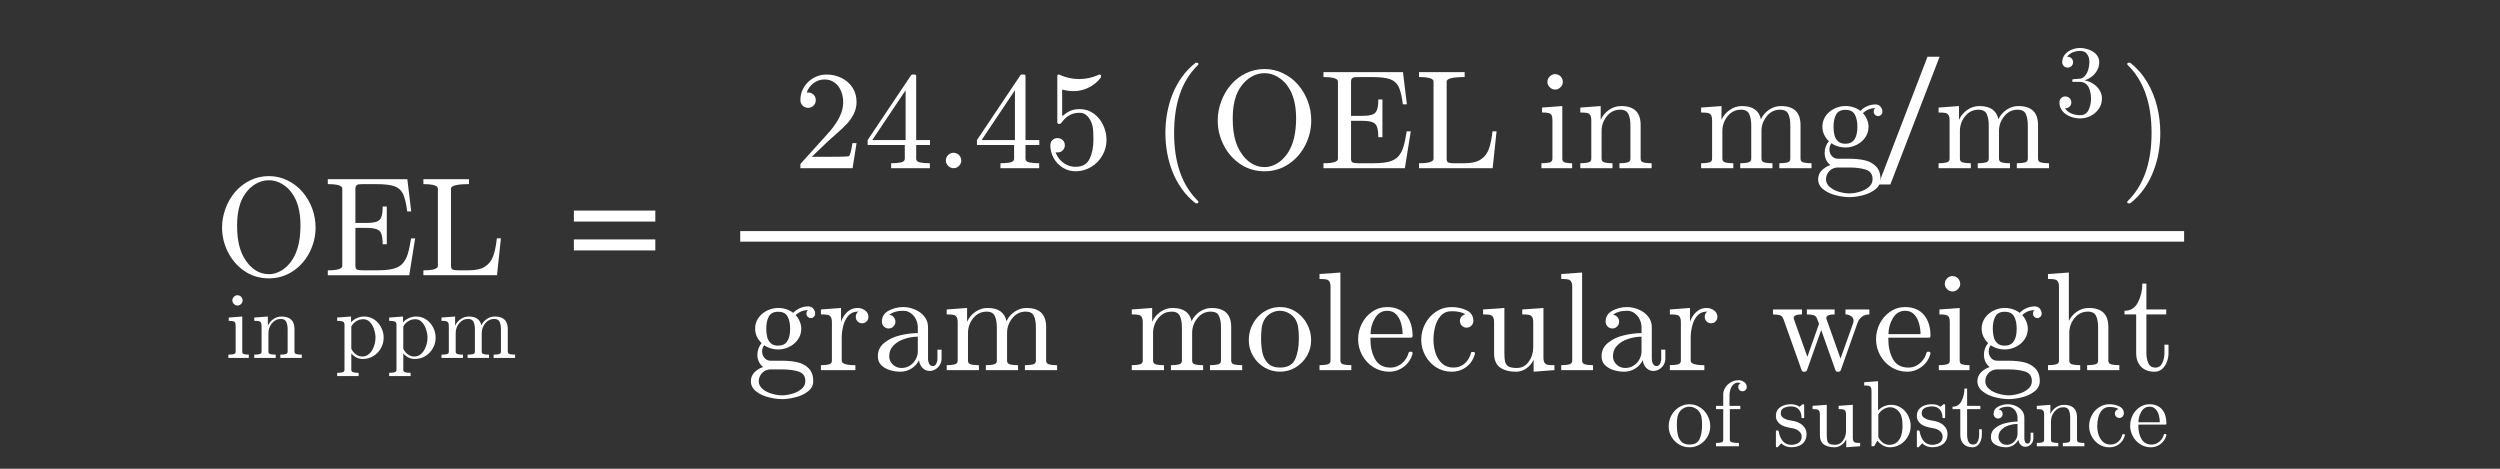 <?xml version="1.0" encoding="utf-8"?>
<!-- Generator: Adobe Illustrator 16.0.0, SVG Export Plug-In . SVG Version: 6.00 Build 0)  -->
<!DOCTYPE svg PUBLIC "-//W3C//DTD SVG 1.1//EN" "http://www.w3.org/Graphics/SVG/1.1/DTD/svg11.dtd">
<svg version="1.1"
	 id="svg3020" xmlns:dc="http://purl.org/dc/elements/1.1/" xmlns:cc="http://creativecommons.org/ns#" xmlns:rdf="http://www.w3.org/1999/02/22-rdf-syntax-ns#" xmlns:svg="http://www.w3.org/2000/svg" xmlns:inkscape="http://www.inkscape.org/namespaces/inkscape"
	 xmlns="http://www.w3.org/2000/svg" xmlns:xlink="http://www.w3.org/1999/xlink" x="0px" y="0px" width="320px" height="60px"
	 viewBox="0 0 320 60" enable-background="new 0 0 320 60" xml:space="preserve">
<rect x="0" y="0" width="320" height="60" fill="#333333" stroke="none"/>
<g id="text3030" transform="scale(0.958,1.044)">
</g>
<g id="g3009" transform="matrix(1.469,0,0,1.469,-277.705,-0.752)">
	<g id="flowRoot3055" transform="matrix(0.681,0,0,0.681,189.066,0.512)">
	</g>
	<g id="flowRoot3063" transform="matrix(0.681,0,0,0.681,189.066,0.512)">
	</g>
	<path id="path3142-1" inkscape:connector-curvature="0" fill="#FFFFFF" stroke="#FFFFFF" stroke-width="0.921" d="M253.542,21.108
		h125.813"/>
	<g id="g3569" transform="matrix(0.681,0,0,0.681,66.231,78.16)">
	</g>
	<g id="g3981" transform="matrix(0.888,0,0,0.888,37.516,4.684)">
		<g id="text3983">
			<path id="path67" inkscape:connector-curvature="0" fill="#FFFFFF" d="M197.023,22.615c-0.876,0-1.664-0.231-2.365-0.694
				c-0.696-0.467-1.242-1.085-1.637-1.853c-0.395-0.772-0.593-1.584-0.593-2.433c0-0.629,0.112-1.251,0.337-1.866
				c0.229-0.616,0.546-1.161,0.95-1.637c0.409-0.476,0.898-0.854,1.469-1.132c0.57-0.278,1.184-0.418,1.84-0.418
				c0.651,0,1.262,0.142,1.833,0.425c0.575,0.278,1.067,0.658,1.475,1.139c0.409,0.481,0.723,1.02,0.943,1.617
				c0.22,0.598,0.33,1.222,0.33,1.873c0,0.849-0.198,1.66-0.593,2.433c-0.395,0.768-0.943,1.386-1.644,1.853
				C198.667,22.384,197.886,22.615,197.023,22.615z M194.732,20.823c0.269,0.422,0.602,0.76,0.997,1.012
				c0.396,0.247,0.827,0.37,1.294,0.37c0.301,0,0.595-0.061,0.883-0.183c0.292-0.12,0.555-0.287,0.788-0.498
				c0.238-0.211,0.44-0.445,0.607-0.701c0.548-0.825,0.822-1.963,0.822-3.409c0-1.325-0.274-2.374-0.822-3.147
				c-0.269-0.386-0.606-0.696-1.011-0.93c-0.4-0.233-0.822-0.35-1.267-0.35c-0.449,0-0.876,0.117-1.28,0.35
				c-0.404,0.233-0.741,0.544-1.011,0.93c-0.216,0.301-0.384,0.622-0.505,0.964c-0.117,0.337-0.2,0.687-0.25,1.051
				c-0.049,0.364-0.074,0.741-0.074,1.132c0,0.418,0.022,0.827,0.067,1.226c0.049,0.395,0.137,0.784,0.263,1.165
				C194.364,20.187,194.53,20.526,194.732,20.823z"/>
			<path id="path69" inkscape:connector-curvature="0" fill="#FFFFFF" d="M202.804,22.312v-0.485c0.948,0,1.422-0.147,1.422-0.439
				v-7.58c0-0.292-0.474-0.438-1.422-0.438v-0.485h7.803l0.384,3.16h-0.397c-0.099-0.795-0.238-1.372-0.418-1.732
				c-0.175-0.359-0.458-0.606-0.849-0.741c-0.391-0.135-0.977-0.202-1.759-0.202h-1.354c-0.166,0-0.296,0.007-0.391,0.02
				c-0.09,0.013-0.164,0.054-0.222,0.121c-0.058,0.063-0.088,0.162-0.088,0.297v3.369h1.017c0.467,0,0.815-0.038,1.044-0.115
				c0.234-0.081,0.393-0.231,0.479-0.451c0.09-0.225,0.135-0.573,0.135-1.044h0.405v3.706h-0.405c0-0.468-0.045-0.813-0.135-1.038
				c-0.085-0.225-0.245-0.375-0.479-0.452c-0.229-0.081-0.577-0.121-1.044-0.121h-1.017v3.726c0,0.198,0.056,0.322,0.168,0.37
				c0.112,0.046,0.29,0.067,0.532,0.067h1.462c0.638,0,1.153-0.049,1.543-0.148c0.396-0.103,0.701-0.272,0.916-0.506
				c0.22-0.238,0.389-0.543,0.506-0.916c0.121-0.377,0.234-0.898,0.337-1.563h0.398l-0.58,3.618L202.804,22.312L202.804,22.312z"/>
			<path id="path71" inkscape:connector-curvature="0" fill="#FFFFFF" d="M212.184,22.312v-0.485c0.948,0,1.422-0.147,1.422-0.439
				v-7.58c0-0.292-0.474-0.438-1.422-0.438v-0.485h4.474v0.485c-1.177,0-1.765,0.146-1.765,0.438v7.58
				c0,0.198,0.056,0.322,0.169,0.37c0.112,0.046,0.29,0.067,0.532,0.067h1.065c0.687,0,1.218-0.126,1.59-0.377
				c0.373-0.251,0.636-0.593,0.788-1.025c0.157-0.436,0.276-1.013,0.357-1.733h0.398l-0.384,3.618h-7.224V22.312z"/>
		</g>
		<g id="text3985">
			<path id="path74" inkscape:connector-curvature="0" fill="#FFFFFF" d="M234.942,17.043h-7.992v-1.078h7.992V17.043z
				 M234.942,19.873h-7.992v-1.078h7.992V19.873z"/>
		</g>
		<g id="text3987">
		</g>
		<g id="text3989">
		</g>
		<g id="text3991">
		</g>
		<g id="text3993">
			<path id="path80" inkscape:connector-curvature="0" fill="#FFFFFF" d="M249.177,11.805v-0.37c0-0.022,0.009-0.047,0.027-0.074
				l2.143-2.372c0.323-0.35,0.586-0.645,0.788-0.883c0.202-0.238,0.402-0.512,0.6-0.822c0.198-0.31,0.352-0.625,0.465-0.943
				c0.117-0.323,0.175-0.665,0.175-1.024c0-0.377-0.07-0.737-0.209-1.078c-0.14-0.346-0.348-0.622-0.627-0.829
				c-0.274-0.207-0.607-0.31-0.997-0.31c-0.4,0-0.759,0.121-1.078,0.364c-0.319,0.238-0.544,0.548-0.674,0.93
				c0.036-0.009,0.085-0.013,0.148-0.013c0.207,0,0.382,0.07,0.526,0.209c0.148,0.139,0.222,0.319,0.222,0.539
				c0,0.211-0.074,0.391-0.222,0.539c-0.144,0.144-0.319,0.216-0.526,0.216c-0.216,0-0.397-0.074-0.546-0.222
				c-0.144-0.153-0.216-0.33-0.216-0.532c0-0.346,0.065-0.669,0.195-0.97c0.13-0.305,0.317-0.575,0.559-0.809
				c0.247-0.238,0.523-0.42,0.829-0.546c0.31-0.126,0.638-0.189,0.984-0.189c0.526,0,1.015,0.112,1.469,0.337
				c0.454,0.22,0.813,0.535,1.078,0.944c0.265,0.404,0.397,0.878,0.397,1.422c0,0.4-0.088,0.779-0.263,1.139
				c-0.175,0.36-0.4,0.687-0.674,0.984c-0.274,0.292-0.624,0.625-1.051,0.997c-0.427,0.373-0.708,0.622-0.842,0.748l-1.563,1.503
				h1.328c0.651,0,1.195-0.004,1.631-0.013c0.44-0.013,0.674-0.031,0.7-0.054c0.108-0.117,0.218-0.541,0.33-1.273h0.404
				l-0.391,2.459h-5.119V11.805z"/>
			<path id="path82" inkscape:connector-curvature="0" fill="#FFFFFF" d="M255.775,9.528V9.043l4.265-6.361
				c0.031-0.045,0.079-0.067,0.142-0.067h0.202c0.103,0,0.155,0.052,0.155,0.155v6.273h1.354v0.485h-1.354v1.354
				c0,0.189,0.135,0.31,0.404,0.364c0.27,0.049,0.582,0.074,0.937,0.074v0.485h-3.8V11.32c0.355,0,0.667-0.025,0.937-0.074
				c0.269-0.054,0.405-0.176,0.405-0.364V9.528H255.775z M256.233,9.043h3.268V4.158L256.233,9.043z"/>
			<path id="path84" inkscape:connector-curvature="0" fill="#FFFFFF" d="M263.449,11.044c0-0.207,0.076-0.384,0.229-0.532
				c0.153-0.148,0.33-0.222,0.532-0.222c0.126,0,0.249,0.034,0.37,0.101c0.121,0.067,0.216,0.162,0.283,0.283
				c0.067,0.121,0.101,0.245,0.101,0.37c0,0.202-0.074,0.38-0.222,0.532c-0.149,0.153-0.326,0.229-0.532,0.229
				c-0.202,0-0.379-0.076-0.532-0.229C263.526,11.424,263.449,11.246,263.449,11.044z"/>
			<path id="path86" inkscape:connector-curvature="0" fill="#FFFFFF" d="M266.502,9.528V9.043l4.265-6.361
				c0.031-0.045,0.079-0.067,0.141-0.067h0.202c0.103,0,0.155,0.052,0.155,0.155v6.273h1.354v0.485h-1.354v1.354
				c0,0.189,0.135,0.31,0.404,0.364c0.269,0.049,0.582,0.074,0.937,0.074v0.485h-3.8V11.32c0.355,0,0.667-0.025,0.937-0.074
				c0.269-0.054,0.404-0.176,0.404-0.364V9.528H266.502z M266.96,9.043h3.268V4.158L266.96,9.043z"/>
			<path id="path88" inkscape:connector-curvature="0" fill="#FFFFFF" d="M274.217,10.235c0.094,0.27,0.238,0.515,0.431,0.735
				c0.198,0.22,0.429,0.393,0.694,0.519c0.27,0.121,0.548,0.182,0.836,0.182c0.665,0,1.123-0.258,1.375-0.775
				c0.251-0.516,0.377-1.143,0.377-1.88c0-0.319-0.007-0.586-0.02-0.802c-0.009-0.22-0.038-0.431-0.088-0.633
				c-0.085-0.324-0.236-0.607-0.451-0.849c-0.211-0.243-0.472-0.364-0.782-0.364c-0.31,0-0.577,0.047-0.802,0.141
				c-0.22,0.094-0.4,0.205-0.539,0.33c-0.139,0.125-0.263,0.258-0.37,0.397s-0.175,0.213-0.202,0.222h-0.155
				c-0.022,0-0.052-0.013-0.088-0.04c-0.031-0.031-0.047-0.061-0.047-0.088V2.722c0-0.022,0.013-0.045,0.04-0.067
				c0.031-0.027,0.063-0.04,0.094-0.04h0.04c0.62,0.296,1.278,0.445,1.974,0.445c0.683,0,1.341-0.149,1.975-0.445h0.04
				c0.031,0,0.061,0.011,0.088,0.034c0.027,0.023,0.04,0.047,0.04,0.074V2.85c0,0.045-0.009,0.067-0.027,0.067
				c-0.315,0.418-0.71,0.744-1.186,0.977c-0.471,0.233-0.961,0.35-1.469,0.35c-0.369,0-0.746-0.052-1.132-0.155v2.608
				c0.305-0.247,0.577-0.422,0.815-0.526c0.242-0.108,0.55-0.162,0.923-0.162c0.507,0,0.961,0.146,1.361,0.438
				c0.405,0.292,0.714,0.674,0.93,1.146c0.216,0.467,0.323,0.946,0.323,1.435c0,0.553-0.137,1.065-0.411,1.536
				c-0.269,0.471-0.638,0.847-1.105,1.125c-0.467,0.278-0.975,0.418-1.523,0.418c-0.454,0-0.871-0.117-1.253-0.351
				c-0.378-0.234-0.676-0.548-0.896-0.943c-0.216-0.395-0.324-0.815-0.324-1.26c0-0.207,0.068-0.375,0.202-0.506
				c0.135-0.13,0.303-0.195,0.505-0.195c0.202,0,0.371,0.067,0.506,0.202c0.139,0.13,0.209,0.297,0.209,0.499
				c0,0.198-0.07,0.366-0.209,0.505c-0.135,0.135-0.303,0.202-0.506,0.202c-0.031,0-0.067-0.002-0.108-0.006
				C274.264,10.247,274.235,10.24,274.217,10.235z"/>
		</g>
		<g id="text3995">
		</g>
		<g id="text3997">
			<path id="path92" inkscape:connector-curvature="0" fill="#FFFFFF" d="M287.929,15.229c-0.512-0.404-0.955-0.869-1.327-1.395
				c-0.369-0.521-0.672-1.078-0.91-1.671c-0.234-0.593-0.409-1.213-0.526-1.86c-0.117-0.647-0.175-1.296-0.175-1.948
				c0-0.66,0.058-1.314,0.175-1.961c0.117-0.647,0.294-1.269,0.532-1.866c0.242-0.597,0.55-1.157,0.923-1.678
				c0.373-0.521,0.809-0.977,1.307-1.368c0-0.018,0.022-0.027,0.067-0.027h0.128c0.027,0,0.052,0.013,0.074,0.04
				c0.022,0.022,0.034,0.049,0.034,0.081c0,0.04-0.009,0.07-0.027,0.088c-0.449,0.44-0.824,0.912-1.125,1.415
				c-0.296,0.503-0.537,1.04-0.721,1.61c-0.18,0.566-0.31,1.155-0.391,1.765c-0.081,0.607-0.121,1.24-0.121,1.9
				c0,2.925,0.782,5.146,2.345,6.664c0.027,0.027,0.04,0.065,0.04,0.115c0,0.022-0.013,0.047-0.04,0.074
				c-0.022,0.031-0.045,0.047-0.067,0.047h-0.128C287.951,15.256,287.929,15.247,287.929,15.229z"/>
		</g>
		<g id="text3999">
			<path id="path95" inkscape:connector-curvature="0" fill="#FFFFFF" d="M294.721,12.109c-0.876,0-1.665-0.232-2.365-0.694
				c-0.696-0.467-1.242-1.085-1.637-1.853c-0.396-0.773-0.593-1.584-0.593-2.433c0-0.629,0.112-1.251,0.337-1.866
				c0.229-0.616,0.546-1.161,0.95-1.637c0.409-0.476,0.898-0.854,1.469-1.132c0.571-0.278,1.184-0.418,1.84-0.418
				c0.651,0,1.262,0.141,1.832,0.424c0.576,0.278,1.067,0.658,1.476,1.139c0.409,0.481,0.724,1.02,0.944,1.617
				c0.22,0.598,0.329,1.222,0.329,1.873c0,0.849-0.198,1.66-0.593,2.433c-0.395,0.768-0.943,1.386-1.644,1.853
				C296.364,11.877,295.583,12.109,294.721,12.109z M292.429,10.317c0.269,0.422,0.602,0.759,0.997,1.011
				c0.395,0.247,0.827,0.37,1.294,0.37c0.301,0,0.595-0.061,0.882-0.182c0.293-0.121,0.555-0.287,0.787-0.499
				c0.238-0.211,0.442-0.445,0.608-0.7c0.548-0.827,0.822-1.963,0.822-3.41c0-1.325-0.275-2.374-0.822-3.147
				c-0.27-0.386-0.608-0.696-1.012-0.93c-0.4-0.233-0.822-0.35-1.266-0.35c-0.449,0-0.876,0.117-1.28,0.35
				c-0.404,0.234-0.741,0.544-1.011,0.93c-0.216,0.301-0.384,0.622-0.506,0.964c-0.117,0.337-0.2,0.687-0.249,1.051
				c-0.049,0.364-0.074,0.741-0.074,1.132c0,0.418,0.022,0.827,0.067,1.226c0.049,0.396,0.137,0.784,0.263,1.166
				C292.061,9.681,292.227,10.02,292.429,10.317z"/>
			<path id="path97" inkscape:connector-curvature="0" fill="#FFFFFF" d="M300.502,11.805V11.32c0.948,0,1.421-0.146,1.421-0.438
				v-7.58c0-0.292-0.473-0.438-1.421-0.438V2.379h7.803l0.383,3.16h-0.397c-0.099-0.795-0.238-1.372-0.418-1.732
				c-0.177-0.359-0.46-0.606-0.849-0.741c-0.391-0.135-0.977-0.202-1.759-0.202h-1.355c-0.166,0-0.296,0.007-0.391,0.02
				c-0.09,0.013-0.163,0.054-0.222,0.121c-0.058,0.063-0.088,0.162-0.088,0.297v3.369h1.018c0.467,0,0.816-0.038,1.045-0.115
				c0.233-0.081,0.392-0.231,0.477-0.451c0.091-0.225,0.135-0.573,0.135-1.044h0.404v3.706h-0.404c0-0.467-0.045-0.813-0.135-1.038
				c-0.085-0.225-0.244-0.375-0.477-0.452c-0.229-0.081-0.578-0.121-1.045-0.121h-1.018v3.726c0,0.198,0.057,0.321,0.168,0.371
				c0.112,0.045,0.29,0.067,0.531,0.067h1.462c0.638,0,1.153-0.049,1.543-0.148c0.395-0.104,0.701-0.272,0.918-0.506
				c0.22-0.238,0.388-0.544,0.504-0.916c0.121-0.377,0.233-0.898,0.337-1.563h0.398l-0.579,3.618H300.502z"/>
			<path id="path99" inkscape:connector-curvature="0" fill="#FFFFFF" d="M309.881,11.805V11.32c0.947,0,1.423-0.146,1.423-0.438
				v-7.58c0-0.292-0.474-0.438-1.423-0.438V2.379h4.475v0.485c-1.176,0-1.765,0.146-1.765,0.438v7.58
				c0,0.198,0.055,0.321,0.168,0.371c0.112,0.045,0.29,0.067,0.533,0.067h1.064c0.687,0,1.218-0.126,1.591-0.378
				c0.373-0.251,0.635-0.593,0.787-1.024c0.158-0.436,0.277-1.013,0.358-1.732h0.397l-0.385,3.618L309.881,11.805L309.881,11.805z"
				/>
		</g>
		<g id="text4001">
		</g>
		<g id="text4003">
			<path id="path103" inkscape:connector-curvature="0" fill="#FFFFFF" d="M321.892,11.805V11.32c0.314,0,0.573-0.025,0.775-0.074
				c0.202-0.049,0.303-0.171,0.303-0.364V7.116c0-0.355-0.07-0.573-0.209-0.654c-0.135-0.081-0.404-0.121-0.81-0.121V5.856
				l1.988-0.148v5.175c0,0.193,0.088,0.315,0.263,0.364c0.175,0.049,0.409,0.074,0.7,0.074v0.485h-3.012V11.805z M322.478,3.336
				c0-0.202,0.076-0.38,0.229-0.533c0.153-0.153,0.328-0.229,0.525-0.229c0.13,0,0.256,0.034,0.377,0.101
				c0.121,0.067,0.216,0.162,0.283,0.283c0.067,0.122,0.1,0.247,0.1,0.378c0,0.198-0.076,0.373-0.229,0.526
				c-0.153,0.153-0.329,0.229-0.531,0.229c-0.198,0-0.373-0.076-0.525-0.229C322.554,3.708,322.478,3.533,322.478,3.336z"/>
			<path id="path105" inkscape:connector-curvature="0" fill="#FFFFFF" d="M325.705,11.805V11.32c0.314,0,0.573-0.025,0.775-0.074
				c0.202-0.049,0.303-0.171,0.303-0.364V7.116c0-0.247-0.038-0.424-0.115-0.532c-0.072-0.112-0.177-0.18-0.317-0.202
				c-0.138-0.027-0.355-0.04-0.647-0.04V5.856l2.001-0.148v1.347c0.184-0.396,0.456-0.719,0.815-0.97
				c0.364-0.251,0.76-0.377,1.186-0.377c0.638,0,1.117,0.153,1.435,0.458c0.323,0.305,0.485,0.773,0.485,1.402v3.315
				c0,0.193,0.101,0.315,0.303,0.364c0.202,0.049,0.46,0.074,0.775,0.074v0.485h-3.16v-0.485c0.314,0,0.573-0.025,0.775-0.074
				c0.204-0.049,0.304-0.171,0.304-0.364V7.608c0-0.449-0.064-0.818-0.195-1.105c-0.13-0.292-0.397-0.438-0.802-0.438
				c-0.534,0-0.974,0.213-1.321,0.64c-0.341,0.427-0.512,0.912-0.512,1.455v2.722c0,0.193,0.101,0.315,0.303,0.364
				c0.202,0.049,0.458,0.074,0.768,0.074v0.485H325.705z"/>
		</g>
		<g id="text4005">
			<path id="path108" inkscape:connector-curvature="0" fill="#FFFFFF" d="M337.558,11.805V11.32c0.314,0,0.573-0.025,0.775-0.074
				c0.202-0.049,0.304-0.171,0.304-0.364V7.116c0-0.247-0.039-0.424-0.115-0.532c-0.073-0.112-0.177-0.18-0.317-0.202
				c-0.138-0.027-0.355-0.04-0.647-0.04V5.856l2.001-0.148v1.347c0.184-0.396,0.457-0.719,0.816-0.97
				c0.364-0.251,0.76-0.377,1.185-0.377c1.06,0,1.682,0.431,1.866,1.294c0.184-0.387,0.454-0.699,0.808-0.937
				c0.355-0.238,0.744-0.357,1.165-0.357c0.418,0,0.769,0.067,1.052,0.202c0.287,0.135,0.503,0.341,0.647,0.62
				c0.144,0.274,0.216,0.62,0.216,1.038v3.315c0,0.193,0.103,0.315,0.305,0.364c0.207,0.049,0.464,0.074,0.775,0.074v0.485h-3.16
				v-0.485c0.314,0,0.573-0.025,0.775-0.074c0.202-0.049,0.302-0.171,0.302-0.364V7.608c0-0.463-0.064-0.836-0.195-1.119
				c-0.129-0.283-0.398-0.424-0.802-0.424c-0.531,0-0.968,0.213-1.314,0.64c-0.346,0.427-0.519,0.912-0.519,1.455v2.722
				c0,0.193,0.1,0.315,0.302,0.364c0.202,0.049,0.461,0.074,0.775,0.074v0.485h-3.16V11.32c0.314,0,0.573-0.025,0.775-0.074
				c0.202-0.049,0.305-0.171,0.305-0.364V7.608c0-0.449-0.067-0.818-0.196-1.105c-0.13-0.292-0.397-0.438-0.802-0.438
				c-0.534,0-0.975,0.213-1.322,0.64c-0.341,0.427-0.512,0.912-0.512,1.455v2.722c0,0.193,0.102,0.315,0.304,0.364
				c0.202,0.049,0.459,0.074,0.769,0.074v0.485H337.558z"/>
			<path id="path110" inkscape:connector-curvature="0" fill="#FFFFFF" d="M349.041,12.884c0-0.328,0.119-0.615,0.357-0.863
				c0.238-0.242,0.521-0.415,0.849-0.519c-0.185-0.139-0.326-0.314-0.424-0.526c-0.094-0.211-0.142-0.436-0.142-0.674
				c0-0.431,0.138-0.813,0.412-1.146c-0.421-0.413-0.632-0.887-0.632-1.422c0-0.288,0.06-0.557,0.18-0.809
				c0.126-0.251,0.299-0.47,0.519-0.654c0.22-0.184,0.466-0.323,0.734-0.418c0.27-0.099,0.546-0.148,0.828-0.148
				c0.549,0,1.039,0.159,1.476,0.478c0.189-0.202,0.412-0.357,0.668-0.465c0.26-0.113,0.53-0.169,0.808-0.169
				c0.198,0,0.359,0.072,0.485,0.216c0.126,0.139,0.189,0.308,0.189,0.505c0,0.112-0.042,0.211-0.127,0.296
				c-0.085,0.085-0.183,0.128-0.296,0.128c-0.117,0-0.219-0.043-0.304-0.128c-0.085-0.085-0.128-0.184-0.128-0.296
				c0-0.171,0.056-0.29,0.168-0.357c-0.476,0-0.885,0.164-1.226,0.492c0.166,0.166,0.298,0.371,0.397,0.613
				c0.103,0.238,0.155,0.476,0.155,0.714c0,0.391-0.108,0.743-0.323,1.058c-0.216,0.31-0.501,0.553-0.856,0.728
				c-0.349,0.171-0.712,0.256-1.085,0.256c-0.503,0-0.962-0.137-1.38-0.411c-0.13,0.18-0.195,0.382-0.195,0.606
				c0,0.242,0.078,0.456,0.236,0.64c0.162,0.18,0.364,0.269,0.606,0.269h1.132c0.548,0,1.043,0.049,1.482,0.148
				c0.442,0.099,0.81,0.297,1.105,0.593c0.302,0.296,0.451,0.717,0.451,1.26c0,0.405-0.171,0.739-0.512,1.004
				c-0.341,0.27-0.75,0.463-1.226,0.58c-0.471,0.121-0.91,0.182-1.314,0.182c-0.409,0-0.852-0.061-1.328-0.182
				c-0.477-0.117-0.886-0.31-1.227-0.58C349.211,13.623,349.041,13.288,349.041,12.884z M349.815,12.884
				c0,0.31,0.126,0.568,0.378,0.775c0.251,0.211,0.555,0.366,0.909,0.465c0.355,0.103,0.69,0.155,1.004,0.155
				c0.31,0,0.642-0.052,0.997-0.155c0.355-0.099,0.656-0.254,0.904-0.465c0.25-0.207,0.376-0.465,0.376-0.775
				c0-0.48-0.22-0.793-0.661-0.937c-0.44-0.139-0.974-0.209-1.603-0.209h-1.132c-0.211,0-0.406,0.049-0.587,0.148
				c-0.175,0.103-0.317,0.245-0.425,0.425C349.869,12.495,349.815,12.686,349.815,12.884z M351.722,9.407
				c0.781,0,1.172-0.557,1.172-1.671c0-0.481-0.082-0.876-0.248-1.186c-0.166-0.314-0.474-0.471-0.923-0.471
				s-0.757,0.157-0.922,0.471c-0.166,0.31-0.25,0.705-0.25,1.186c0,0.305,0.031,0.581,0.094,0.829
				c0.063,0.247,0.18,0.449,0.35,0.606C351.165,9.328,351.408,9.407,351.722,9.407z"/>
		</g>
		<g id="text4007">
			<path id="path113" inkscape:connector-curvature="0" fill="#FFFFFF" d="M360.861,11.805V11.32c0.314,0,0.573-0.025,0.775-0.074
				c0.202-0.049,0.304-0.171,0.304-0.364V7.116c0-0.247-0.039-0.424-0.115-0.532c-0.072-0.112-0.177-0.18-0.316-0.202
				c-0.139-0.027-0.355-0.04-0.647-0.04V5.856l2.001-0.148v1.347c0.184-0.396,0.457-0.719,0.815-0.97
				c0.364-0.251,0.76-0.377,1.186-0.377c1.06,0,1.682,0.431,1.866,1.294c0.185-0.387,0.454-0.699,0.809-0.937
				s0.743-0.357,1.166-0.357c0.418,0,0.768,0.067,1.051,0.202c0.287,0.135,0.503,0.341,0.647,0.62
				c0.144,0.274,0.216,0.62,0.216,1.038v3.315c0,0.193,0.102,0.315,0.304,0.364c0.207,0.049,0.465,0.074,0.775,0.074v0.485h-3.16
				v-0.485c0.314,0,0.573-0.025,0.775-0.074c0.202-0.049,0.304-0.171,0.304-0.364V7.608c0-0.463-0.066-0.836-0.195-1.119
				c-0.13-0.283-0.398-0.424-0.802-0.424c-0.53,0-0.968,0.213-1.313,0.64c-0.346,0.427-0.519,0.912-0.519,1.455v2.722
				c0,0.193,0.1,0.315,0.302,0.364c0.201,0.049,0.461,0.074,0.775,0.074v0.485h-3.16V11.32c0.315,0,0.573-0.025,0.775-0.074
				c0.202-0.049,0.304-0.171,0.304-0.364V7.608c0-0.449-0.066-0.818-0.196-1.105c-0.13-0.292-0.397-0.438-0.801-0.438
				c-0.536,0-0.976,0.213-1.322,0.64c-0.341,0.427-0.512,0.912-0.512,1.455v2.722c0,0.193,0.102,0.315,0.304,0.364
				c0.202,0.049,0.458,0.074,0.768,0.074v0.485H360.861z"/>
		</g>
		<g id="text4009">
			<path id="path116" inkscape:connector-curvature="0" fill="#FFFFFF" d="M373.256,5.927c0.157,0.229,0.368,0.399,0.633,0.51
				c0.265,0.112,0.549,0.167,0.854,0.167c0.391,0,0.666-0.165,0.83-0.495c0.163-0.334,0.245-0.712,0.245-1.134
				c0-0.19-0.018-0.379-0.054-0.569c-0.033-0.19-0.09-0.366-0.171-0.53c-0.082-0.164-0.195-0.294-0.339-0.393
				c-0.141-0.098-0.314-0.147-0.52-0.147h-0.668c-0.058,0-0.088-0.031-0.088-0.093V3.154c0-0.052,0.03-0.079,0.088-0.079
				l0.555-0.044c0.236,0,0.43-0.088,0.585-0.265c0.156-0.177,0.271-0.391,0.343-0.643c0.073-0.255,0.109-0.497,0.109-0.726
				c0-0.321-0.076-0.584-0.226-0.79c-0.15-0.206-0.379-0.309-0.687-0.309c-0.255,0-0.499,0.049-0.731,0.147
				c-0.232,0.095-0.417,0.24-0.555,0.437c0.013-0.003,0.025-0.005,0.034-0.005c0.01-0.003,0.022-0.005,0.034-0.005
				c0.15,0,0.275,0.052,0.377,0.157c0.102,0.105,0.153,0.231,0.153,0.378c0,0.144-0.051,0.268-0.153,0.373
				c-0.102,0.105-0.228,0.157-0.377,0.157c-0.147,0-0.274-0.052-0.379-0.157c-0.105-0.105-0.157-0.229-0.157-0.373
				c0-0.288,0.087-0.538,0.26-0.751c0.174-0.213,0.396-0.373,0.668-0.481c0.275-0.112,0.549-0.167,0.825-0.167
				c0.203,0,0.416,0.031,0.642,0.093c0.226,0.059,0.43,0.146,0.614,0.26c0.183,0.111,0.332,0.255,0.446,0.432
				c0.118,0.177,0.177,0.378,0.177,0.604c0,0.281-0.063,0.541-0.192,0.78c-0.124,0.239-0.296,0.445-0.516,0.619
				c-0.219,0.173-0.46,0.302-0.721,0.388c0.292,0.055,0.567,0.165,0.828,0.329c0.263,0.164,0.471,0.373,0.629,0.628
				c0.16,0.255,0.24,0.53,0.24,0.824c0,0.37-0.1,0.705-0.305,1.006c-0.202,0.298-0.468,0.532-0.799,0.702
				c-0.331,0.167-0.679,0.25-1.046,0.25c-0.314,0-0.629-0.06-0.947-0.181c-0.314-0.118-0.573-0.296-0.775-0.535
				c-0.199-0.239-0.299-0.525-0.299-0.859c0-0.167,0.055-0.306,0.166-0.417s0.251-0.167,0.418-0.167
				c0.108,0,0.207,0.026,0.295,0.079c0.091,0.049,0.162,0.119,0.211,0.211c0.052,0.092,0.078,0.19,0.078,0.294
				c0,0.164-0.057,0.301-0.172,0.412c-0.114,0.112-0.251,0.167-0.412,0.167H373.256z"/>
		</g>
		<g id="text4011">
			<path id="path119" inkscape:connector-curvature="0" fill="#FFFFFF" d="M360.959,0.87l-4.832,12.533h-1.166l4.811-12.533H360.959
				z"/>
		</g>
		<g id="text4013">
			<path id="path122" inkscape:connector-curvature="0" fill="#FFFFFF" d="M379.496,15.256c-0.081,0-0.12-0.04-0.12-0.121
				c0-0.04,0.009-0.07,0.025-0.088c1.572-1.536,2.358-3.767,2.358-6.691s-0.778-5.146-2.331-6.664
				c-0.036-0.022-0.054-0.061-0.054-0.115c0-0.031,0.011-0.058,0.034-0.081c0.027-0.027,0.057-0.04,0.088-0.04h0.127
				c0.027,0,0.049,0.009,0.067,0.027c0.662,0.521,1.211,1.154,1.651,1.9c0.44,0.746,0.762,1.541,0.964,2.385
				c0.207,0.844,0.311,1.707,0.311,2.587c0,0.651-0.056,1.294-0.168,1.927c-0.108,0.629-0.283,1.249-0.525,1.86
				c-0.238,0.615-0.54,1.181-0.909,1.698c-0.368,0.521-0.809,0.984-1.321,1.388c-0.018,0.018-0.04,0.027-0.067,0.027h-0.128V15.256z
				"/>
		</g>
		<g id="text4015">
			<path id="path125" inkscape:connector-curvature="0" fill="#FFFFFF" d="M244.317,32.697c0-0.329,0.119-0.615,0.357-0.864
				c0.238-0.242,0.521-0.415,0.849-0.518c-0.184-0.139-0.326-0.315-0.424-0.526c-0.094-0.211-0.141-0.436-0.141-0.674
				c0-0.431,0.137-0.813,0.411-1.146c-0.422-0.412-0.633-0.888-0.633-1.422c0-0.287,0.061-0.557,0.182-0.808
				c0.126-0.251,0.299-0.47,0.519-0.654c0.22-0.184,0.465-0.323,0.735-0.418c0.269-0.099,0.546-0.147,0.829-0.147
				c0.548,0,1.04,0.159,1.475,0.479c0.189-0.202,0.411-0.358,0.667-0.465c0.26-0.112,0.53-0.168,0.809-0.168
				c0.198,0,0.359,0.072,0.485,0.216c0.126,0.14,0.189,0.308,0.189,0.505c0,0.112-0.043,0.211-0.128,0.296
				c-0.085,0.087-0.184,0.129-0.297,0.129c-0.117,0-0.218-0.043-0.303-0.129c-0.085-0.085-0.128-0.184-0.128-0.296
				c0-0.171,0.056-0.289,0.168-0.355c-0.476,0-0.885,0.162-1.226,0.491c0.166,0.165,0.299,0.37,0.397,0.614
				c0.103,0.238,0.155,0.476,0.155,0.714c0,0.391-0.108,0.744-0.323,1.058c-0.216,0.31-0.501,0.552-0.856,0.727
				c-0.35,0.171-0.712,0.256-1.085,0.256c-0.503,0-0.964-0.135-1.382-0.411c-0.13,0.18-0.195,0.382-0.195,0.607
				c0,0.242,0.079,0.456,0.236,0.64c0.162,0.18,0.364,0.269,0.607,0.269h1.132c0.548,0,1.042,0.049,1.483,0.148
				c0.44,0.099,0.809,0.296,1.105,0.593c0.301,0.296,0.452,0.715,0.452,1.26c0,0.404-0.171,0.739-0.512,1.004
				c-0.341,0.269-0.75,0.463-1.226,0.579c-0.472,0.121-0.91,0.183-1.314,0.183c-0.409,0-0.851-0.061-1.327-0.183
				c-0.476-0.117-0.885-0.31-1.226-0.579C244.487,33.435,244.317,33.101,244.317,32.697z M245.092,32.697
				c0,0.311,0.126,0.567,0.377,0.775c0.251,0.211,0.555,0.367,0.91,0.465c0.355,0.103,0.69,0.156,1.004,0.156
				c0.31,0,0.642-0.052,0.997-0.156c0.355-0.099,0.656-0.254,0.903-0.465c0.252-0.207,0.378-0.464,0.378-0.775
				c0-0.48-0.22-0.793-0.66-0.937c-0.44-0.138-0.975-0.21-1.604-0.21h-1.132c-0.211,0-0.406,0.049-0.586,0.148
				c-0.175,0.103-0.317,0.245-0.424,0.425C245.146,32.308,245.092,32.498,245.092,32.697z M246.999,29.22
				c0.782,0,1.172-0.558,1.172-1.672c0-0.48-0.083-0.876-0.249-1.185c-0.166-0.314-0.474-0.471-0.923-0.471
				s-0.757,0.157-0.923,0.471c-0.166,0.311-0.249,0.705-0.249,1.185c0,0.305,0.031,0.582,0.094,0.829
				c0.063,0.247,0.18,0.449,0.35,0.606C246.441,29.14,246.684,29.22,246.999,29.22z"/>
			<path id="path127" inkscape:connector-curvature="0" fill="#FFFFFF" d="M251.19,31.618v-0.485c0.314,0,0.573-0.024,0.775-0.074
				c0.202-0.049,0.303-0.171,0.303-0.364v-3.767c0-0.247-0.038-0.424-0.115-0.533c-0.072-0.112-0.178-0.18-0.317-0.202
				c-0.139-0.027-0.355-0.04-0.647-0.04v-0.485l1.974-0.148v1.349c0.148-0.4,0.359-0.724,0.633-0.971
				c0.274-0.251,0.607-0.377,0.997-0.377c0.274,0,0.519,0.082,0.735,0.242c0.216,0.162,0.324,0.376,0.324,0.641
				c0,0.166-0.061,0.313-0.182,0.439c-0.117,0.121-0.263,0.182-0.438,0.182c-0.171,0-0.317-0.061-0.438-0.182
				c-0.121-0.121-0.182-0.267-0.182-0.439c0-0.247,0.088-0.422,0.263-0.525h-0.081c-0.373,0-0.678,0.135-0.916,0.404
				c-0.234,0.269-0.4,0.604-0.498,1.004c-0.099,0.4-0.148,0.783-0.148,1.147v2.264c0,0.292,0.447,0.438,1.341,0.438v0.485
				L251.19,31.618L251.19,31.618z"/>
			<path id="path129" inkscape:connector-curvature="0" fill="#FFFFFF" d="M256.776,30.264c0-0.549,0.216-0.993,0.647-1.334
				c0.431-0.346,0.948-0.587,1.55-0.727c0.607-0.144,1.181-0.216,1.725-0.216v-0.567c0-0.265-0.058-0.521-0.175-0.768
				c-0.117-0.253-0.285-0.457-0.506-0.614c-0.22-0.162-0.462-0.242-0.728-0.242c-0.611,0-1.076,0.135-1.395,0.409
				c0.175,0,0.319,0.067,0.431,0.202c0.117,0.132,0.176,0.284,0.176,0.46c0,0.184-0.065,0.341-0.196,0.471
				c-0.131,0.13-0.285,0.195-0.465,0.195c-0.184,0-0.341-0.065-0.472-0.195c-0.13-0.129-0.195-0.287-0.195-0.471
				c0-0.486,0.22-0.845,0.66-1.078c0.44-0.238,0.925-0.358,1.455-0.358c0.373,0,0.748,0.081,1.126,0.243
				c0.377,0.157,0.685,0.383,0.923,0.68c0.242,0.296,0.364,0.643,0.364,1.038v3.107c0,0.18,0.038,0.346,0.115,0.498
				c0.076,0.148,0.195,0.223,0.357,0.223c0.153,0,0.265-0.076,0.337-0.23c0.076-0.153,0.115-0.317,0.115-0.492v-0.883h0.405V30.5
				c0,0.207-0.054,0.404-0.162,0.593c-0.108,0.183-0.254,0.332-0.438,0.445c-0.18,0.108-0.375,0.162-0.586,0.162
				c-0.269,0-0.503-0.103-0.701-0.31c-0.193-0.211-0.301-0.46-0.324-0.748c-0.171,0.346-0.422,0.622-0.755,0.828
				c-0.332,0.202-0.687,0.305-1.065,0.305c-0.35,0-0.696-0.052-1.038-0.156c-0.337-0.103-0.62-0.265-0.849-0.485
				C256.888,30.908,256.776,30.618,256.776,30.264z M257.894,30.264c0,0.323,0.119,0.594,0.357,0.814s0.519,0.332,0.842,0.332
				c0.297,0,0.566-0.075,0.809-0.223c0.242-0.148,0.436-0.35,0.58-0.606c0.144-0.256,0.216-0.525,0.216-0.808v-1.435
				c-0.418,0-0.847,0.07-1.287,0.21c-0.436,0.135-0.797,0.347-1.085,0.639C258.038,29.477,257.894,29.836,257.894,30.264z"/>
			<path id="path131" inkscape:connector-curvature="0" fill="#FFFFFF" d="M263.534,31.618v-0.485c0.315,0,0.573-0.024,0.775-0.074
				c0.202-0.049,0.303-0.171,0.303-0.364v-3.767c0-0.247-0.038-0.424-0.115-0.533c-0.072-0.112-0.177-0.18-0.317-0.202
				c-0.139-0.027-0.355-0.04-0.647-0.04v-0.485l2.001-0.148v1.349c0.184-0.395,0.456-0.719,0.815-0.971
				c0.364-0.251,0.759-0.377,1.186-0.377c1.06,0,1.682,0.431,1.866,1.295c0.184-0.388,0.454-0.698,0.809-0.936
				c0.355-0.239,0.743-0.358,1.166-0.358c0.418,0,0.768,0.067,1.051,0.202c0.287,0.135,0.503,0.341,0.647,0.62
				c0.144,0.275,0.216,0.62,0.216,1.038v3.315c0,0.193,0.101,0.314,0.303,0.364c0.207,0.05,0.465,0.074,0.775,0.074v0.485h-3.16
				v-0.485c0.314,0,0.573-0.024,0.775-0.074c0.202-0.049,0.303-0.171,0.303-0.364v-3.275c0-0.462-0.065-0.835-0.195-1.12
				c-0.131-0.283-0.398-0.424-0.802-0.424c-0.53,0-0.968,0.213-1.314,0.64c-0.346,0.427-0.519,0.912-0.519,1.456v2.723
				c0,0.193,0.101,0.314,0.303,0.364c0.202,0.05,0.461,0.074,0.775,0.074v0.485h-3.16v-0.485c0.315,0,0.573-0.024,0.775-0.074
				c0.202-0.049,0.303-0.171,0.303-0.364v-3.275c0-0.449-0.065-0.817-0.196-1.105c-0.13-0.292-0.397-0.437-0.802-0.437
				c-0.535,0-0.975,0.213-1.321,0.64c-0.341,0.427-0.512,0.912-0.512,1.456v2.722c0,0.193,0.101,0.314,0.303,0.364
				c0.202,0.05,0.458,0.074,0.768,0.074v0.485L263.534,31.618L263.534,31.618z"/>
		</g>
		<g id="text4017">
		</g>
		<g id="text4019">
			<path id="path135" inkscape:connector-curvature="0" fill="#FFFFFF" d="M281.693,31.618v-0.485c0.315,0,0.573-0.024,0.775-0.074
				c0.202-0.049,0.303-0.171,0.303-0.364v-3.767c0-0.247-0.038-0.424-0.115-0.533c-0.072-0.112-0.177-0.18-0.317-0.202
				c-0.139-0.027-0.355-0.04-0.647-0.04v-0.485l2.002-0.148v1.349c0.184-0.395,0.456-0.719,0.815-0.971
				c0.364-0.251,0.759-0.377,1.186-0.377c1.06,0,1.682,0.431,1.866,1.295c0.184-0.388,0.454-0.698,0.809-0.936
				c0.355-0.239,0.744-0.358,1.166-0.358c0.418,0,0.768,0.067,1.051,0.202c0.288,0.135,0.503,0.341,0.647,0.62
				c0.144,0.275,0.216,0.62,0.216,1.038v3.315c0,0.193,0.101,0.314,0.303,0.364c0.207,0.05,0.465,0.074,0.775,0.074v0.485h-3.16
				v-0.485c0.314,0,0.573-0.024,0.775-0.074c0.202-0.049,0.303-0.171,0.303-0.364v-3.275c0-0.462-0.065-0.835-0.195-1.12
				c-0.13-0.283-0.398-0.424-0.802-0.424c-0.53,0-0.968,0.213-1.314,0.64c-0.346,0.427-0.519,0.912-0.519,1.456v2.723
				c0,0.193,0.101,0.314,0.303,0.364c0.202,0.05,0.461,0.074,0.775,0.074v0.485h-3.16v-0.485c0.314,0,0.573-0.024,0.775-0.074
				c0.202-0.049,0.303-0.171,0.303-0.364v-3.275c0-0.449-0.065-0.817-0.195-1.105c-0.131-0.292-0.398-0.437-0.802-0.437
				c-0.535,0-0.975,0.213-1.321,0.64c-0.341,0.427-0.512,0.912-0.512,1.456v2.722c0,0.193,0.101,0.314,0.303,0.364
				c0.202,0.05,0.458,0.074,0.768,0.074v0.485L281.693,31.618L281.693,31.618z"/>
			<path id="path137" inkscape:connector-curvature="0" fill="#FFFFFF" d="M296.241,31.773c-0.552,0-1.064-0.139-1.536-0.418
				c-0.472-0.284-0.845-0.662-1.119-1.132c-0.274-0.472-0.411-0.986-0.411-1.543c0-0.423,0.074-0.828,0.222-1.22
				c0.153-0.391,0.369-0.739,0.647-1.044c0.283-0.31,0.611-0.551,0.983-0.721c0.373-0.175,0.778-0.263,1.212-0.263
				c0.566,0,1.081,0.15,1.543,0.451c0.467,0.296,0.835,0.697,1.105,1.2c0.27,0.499,0.406,1.031,0.406,1.597
				c0,0.552-0.138,1.066-0.412,1.543c-0.274,0.471-0.647,0.849-1.119,1.132C297.297,31.634,296.789,31.773,296.241,31.773z
				 M296.241,31.369c0.736,0,1.229-0.268,1.476-0.802c0.247-0.534,0.371-1.215,0.371-2.042c0-0.463-0.025-0.844-0.076-1.147
				c-0.049-0.305-0.156-0.581-0.323-0.828c-0.103-0.153-0.236-0.286-0.397-0.398c-0.156-0.117-0.326-0.204-0.505-0.262
				c-0.175-0.063-0.358-0.094-0.546-0.094c-0.287,0-0.561,0.064-0.822,0.195c-0.256,0.129-0.47,0.317-0.641,0.56
				c-0.171,0.26-0.28,0.548-0.329,0.862c-0.045,0.31-0.067,0.681-0.067,1.112c0,0.516,0.046,0.982,0.135,1.395
				c0.09,0.409,0.269,0.751,0.539,1.031C295.33,31.23,295.725,31.369,296.241,31.369z"/>
			<path id="path139" inkscape:connector-curvature="0" fill="#FFFFFF" d="M300.116,31.618v-0.485c0.314,0,0.573-0.024,0.775-0.074
				c0.202-0.049,0.304-0.171,0.304-0.364v-7.244c0-0.247-0.038-0.424-0.115-0.532c-0.072-0.113-0.177-0.18-0.317-0.203
				c-0.139-0.027-0.355-0.04-0.647-0.04v-0.485l2.048-0.148v8.653c0,0.193,0.102,0.314,0.304,0.364s0.458,0.074,0.769,0.074v0.485
				H300.116z"/>
			<path id="path141" inkscape:connector-curvature="0" fill="#FFFFFF" d="M306.955,31.773c-0.561,0-1.078-0.147-1.549-0.439
				c-0.468-0.296-0.837-0.689-1.106-1.179c-0.265-0.495-0.397-1.016-0.397-1.563c0-0.539,0.12-1.051,0.364-1.536
				c0.247-0.485,0.588-0.876,1.024-1.173c0.44-0.301,0.929-0.451,1.469-0.451c0.423,0,0.788,0.073,1.098,0.216
				c0.315,0.14,0.573,0.335,0.775,0.586c0.202,0.252,0.355,0.549,0.458,0.89c0.103,0.341,0.156,0.715,0.156,1.125
				c0,0.122-0.048,0.183-0.142,0.183h-3.996v0.148c0,0.763,0.153,1.419,0.459,1.968c0.31,0.549,0.813,0.822,1.509,0.822
				c0.283,0,0.543-0.063,0.781-0.189c0.243-0.126,0.452-0.302,0.627-0.526c0.18-0.225,0.301-0.465,0.364-0.721
				c0.009-0.03,0.025-0.058,0.048-0.081c0.027-0.027,0.055-0.04,0.087-0.04h0.121c0.094,0,0.142,0.058,0.142,0.175
				c-0.13,0.521-0.412,0.95-0.843,1.286C307.973,31.607,307.49,31.773,306.955,31.773z M305.122,28.087h3.148
				c0-0.347-0.049-0.696-0.148-1.051c-0.094-0.355-0.254-0.65-0.479-0.883c-0.225-0.238-0.518-0.355-0.882-0.355
				c-0.521,0-0.926,0.244-1.213,0.734C305.264,27.016,305.122,27.534,305.122,28.087z"/>
			<path id="path143" inkscape:connector-curvature="0" fill="#FFFFFF" d="M313.074,31.773c-0.557,0-1.063-0.144-1.516-0.431
				c-0.454-0.293-0.811-0.679-1.072-1.159c-0.26-0.486-0.391-1.001-0.391-1.543c0-0.544,0.128-1.066,0.384-1.563
				c0.261-0.498,0.617-0.897,1.072-1.193c0.458-0.301,0.967-0.451,1.524-0.451c0.539,0,1.028,0.106,1.468,0.317
				c0.445,0.211,0.668,0.557,0.668,1.038c0,0.18-0.066,0.338-0.196,0.471c-0.126,0.13-0.28,0.195-0.464,0.195
				c-0.184,0-0.341-0.065-0.471-0.195c-0.126-0.135-0.189-0.292-0.189-0.471c0-0.162,0.052-0.301,0.155-0.418
				c0.103-0.12,0.232-0.198,0.385-0.229c-0.32-0.202-0.766-0.302-1.341-0.302c-0.44,0-0.796,0.144-1.064,0.437
				c-0.269,0.293-0.458,0.654-0.567,1.084c-0.109,0.431-0.162,0.858-0.162,1.28c0,0.445,0.067,0.876,0.196,1.294
				c0.135,0.413,0.349,0.757,0.641,1.031c0.296,0.269,0.667,0.405,1.112,0.405c0.436,0,0.805-0.133,1.111-0.398
				c0.305-0.269,0.515-0.62,0.627-1.051c0-0.054,0.036-0.081,0.108-0.081h0.168c0.027,0,0.052,0.013,0.074,0.04
				c0.022,0.022,0.034,0.049,0.034,0.081v0.04c-0.138,0.543-0.415,0.974-0.828,1.293C314.123,31.613,313.635,31.773,313.074,31.773z
				"/>
			<path id="path145" inkscape:connector-curvature="0" fill="#FFFFFF" d="M317.245,29.974v-3.046c0-0.247-0.038-0.424-0.115-0.533
				c-0.073-0.112-0.178-0.18-0.317-0.202c-0.139-0.027-0.355-0.04-0.647-0.04v-0.485l2.09-0.148v4.454
				c0,0.359,0.024,0.641,0.073,0.842c0.054,0.198,0.165,0.346,0.331,0.445c0.171,0.099,0.44,0.148,0.808,0.148
				c0.494,0,0.888-0.207,1.179-0.62c0.292-0.412,0.438-0.882,0.438-1.408v-2.453c0-0.247-0.037-0.424-0.115-0.533
				c-0.076-0.112-0.184-0.18-0.323-0.202c-0.135-0.027-0.349-0.04-0.641-0.04v-0.485l2.082-0.148v4.845
				c0,0.242,0.036,0.421,0.108,0.533c0.076,0.108,0.184,0.175,0.323,0.203c0.141,0.022,0.355,0.033,0.647,0.033v0.485l-2.042,0.156
				v-1.166c-0.171,0.346-0.409,0.626-0.715,0.843c-0.305,0.216-0.642,0.323-1.01,0.323c-0.659,0-1.185-0.139-1.577-0.418
				C317.438,31.073,317.245,30.612,317.245,29.974z"/>
			<path id="path147" inkscape:connector-curvature="0" fill="#FFFFFF" d="M323.834,31.618v-0.485c0.314,0,0.573-0.024,0.775-0.074
				c0.202-0.049,0.303-0.171,0.303-0.364v-7.244c0-0.247-0.038-0.424-0.115-0.532c-0.072-0.113-0.177-0.18-0.317-0.203
				c-0.138-0.027-0.355-0.04-0.647-0.04v-0.485l2.049-0.148v8.653c0,0.193,0.1,0.314,0.303,0.364
				c0.201,0.05,0.458,0.074,0.768,0.074v0.485H323.834z"/>
			<path id="path149" inkscape:connector-curvature="0" fill="#FFFFFF" d="M327.79,30.264c0-0.549,0.216-0.993,0.647-1.334
				c0.431-0.346,0.947-0.587,1.55-0.727c0.607-0.144,1.182-0.216,1.725-0.216v-0.567c0-0.265-0.058-0.521-0.175-0.768
				c-0.117-0.253-0.286-0.457-0.506-0.614c-0.22-0.162-0.462-0.242-0.727-0.242c-0.611,0-1.075,0.135-1.395,0.409
				c0.175,0,0.32,0.067,0.431,0.202c0.117,0.132,0.175,0.284,0.175,0.46c0,0.184-0.064,0.341-0.195,0.471
				c-0.132,0.13-0.286,0.195-0.465,0.195c-0.184,0-0.341-0.065-0.471-0.195c-0.129-0.129-0.195-0.287-0.195-0.471
				c0-0.486,0.22-0.845,0.662-1.078c0.44-0.238,0.925-0.358,1.455-0.358c0.373,0,0.748,0.081,1.126,0.243
				c0.377,0.157,0.686,0.383,0.924,0.68c0.242,0.296,0.364,0.643,0.364,1.038v3.107c0,0.18,0.037,0.346,0.114,0.498
				c0.076,0.148,0.196,0.223,0.358,0.223c0.153,0,0.265-0.076,0.337-0.23c0.076-0.153,0.115-0.317,0.115-0.492v-0.883h0.406V30.5
				c0,0.207-0.055,0.404-0.162,0.593c-0.109,0.183-0.254,0.332-0.438,0.445c-0.18,0.108-0.376,0.162-0.587,0.162
				c-0.269,0-0.504-0.103-0.702-0.31c-0.193-0.211-0.301-0.46-0.323-0.748c-0.171,0.346-0.422,0.622-0.754,0.828
				c-0.332,0.202-0.687,0.305-1.066,0.305c-0.35,0-0.697-0.052-1.037-0.156c-0.338-0.103-0.62-0.265-0.849-0.485
				C327.903,30.908,327.79,30.618,327.79,30.264z M328.908,30.264c0,0.323,0.12,0.594,0.358,0.814
				c0.238,0.22,0.519,0.332,0.841,0.332c0.296,0,0.567-0.075,0.81-0.223c0.242-0.148,0.436-0.35,0.579-0.606
				c0.144-0.256,0.216-0.525,0.216-0.808v-1.435c-0.418,0-0.847,0.07-1.287,0.21c-0.436,0.135-0.798,0.347-1.085,0.639
				C329.053,29.479,328.908,29.836,328.908,30.264z"/>
			<path id="path151" inkscape:connector-curvature="0" fill="#FFFFFF" d="M334.494,31.618v-0.485c0.314,0,0.573-0.024,0.775-0.074
				c0.201-0.049,0.303-0.171,0.303-0.364v-3.767c0-0.247-0.038-0.424-0.115-0.533c-0.072-0.112-0.177-0.18-0.317-0.202
				c-0.139-0.027-0.355-0.04-0.647-0.04v-0.485l1.974-0.148v1.349c0.148-0.4,0.359-0.724,0.633-0.971
				c0.275-0.251,0.606-0.377,0.998-0.377c0.274,0,0.518,0.082,0.734,0.242c0.216,0.162,0.323,0.376,0.323,0.641
				c0,0.166-0.061,0.313-0.181,0.439c-0.117,0.121-0.263,0.182-0.439,0.182c-0.171,0-0.317-0.061-0.437-0.182
				c-0.121-0.121-0.183-0.267-0.183-0.439c0-0.247,0.088-0.422,0.263-0.525H338.1c-0.373,0-0.68,0.135-0.918,0.404
				c-0.234,0.269-0.4,0.604-0.498,1.004c-0.099,0.4-0.148,0.783-0.148,1.147v2.264c0,0.292,0.448,0.438,1.341,0.438v0.485
				L334.494,31.618L334.494,31.618z"/>
		</g>
		<g id="text4021">
		</g>
		<g id="text4023">
			<path id="path155" inkscape:connector-curvature="0" fill="#FFFFFF" d="M347.419,31.618l-1.786-5.019
				c-0.081-0.203-0.198-0.326-0.35-0.37c-0.153-0.049-0.374-0.075-0.668-0.075v-0.485h2.843v0.485c-0.543,0-0.815,0.115-0.815,0.344
				c0.005,0.013,0.008,0.027,0.008,0.04c0.004,0.013,0.007,0.034,0.007,0.061l1.328,3.719l1.144-3.241l-0.182-0.478
				c-0.072-0.203-0.186-0.326-0.344-0.37c-0.157-0.049-0.38-0.075-0.668-0.075v-0.485h2.723v0.485c-0.543,0-0.816,0.115-0.816,0.344
				c0,0.036,0.004,0.07,0.013,0.1l1.382,3.889l1.254-3.517c0.018-0.072,0.027-0.137,0.027-0.195c0-0.193-0.084-0.344-0.249-0.451
				c-0.162-0.112-0.344-0.169-0.546-0.169V25.67h2.344v0.485c-0.278,0-0.519,0.076-0.72,0.223c-0.199,0.144-0.344,0.341-0.437,0.593
				l-1.645,4.649c-0.031,0.103-0.1,0.156-0.21,0.156h-0.108c-0.108,0-0.177-0.052-0.21-0.156l-1.395-3.935l-1.395,3.935
				c-0.045,0.103-0.117,0.156-0.216,0.156h-0.1C347.522,31.773,347.451,31.721,347.419,31.618z"/>
			<path id="path157" inkscape:connector-curvature="0" fill="#FFFFFF" d="M357.777,31.773c-0.562,0-1.078-0.147-1.551-0.439
				c-0.467-0.296-0.835-0.689-1.105-1.179c-0.265-0.495-0.397-1.016-0.397-1.563c0-0.539,0.121-1.051,0.364-1.536
				c0.247-0.485,0.588-0.876,1.025-1.173c0.439-0.301,0.928-0.451,1.468-0.451c0.421,0,0.789,0.073,1.099,0.216
				c0.314,0.14,0.573,0.335,0.775,0.586c0.202,0.252,0.355,0.549,0.458,0.89c0.103,0.341,0.153,0.715,0.153,1.125
				c0,0.122-0.046,0.183-0.141,0.183h-3.996v0.148c0,0.763,0.153,1.419,0.458,1.968c0.311,0.549,0.813,0.822,1.509,0.822
				c0.283,0,0.543-0.063,0.781-0.189c0.242-0.126,0.451-0.302,0.626-0.526c0.18-0.225,0.302-0.465,0.364-0.721
				c0.009-0.03,0.024-0.058,0.046-0.081c0.027-0.027,0.057-0.04,0.088-0.04h0.121c0.094,0,0.141,0.058,0.141,0.175
				c-0.13,0.521-0.41,0.95-0.842,1.286C358.794,31.607,358.311,31.773,357.777,31.773z M355.943,28.087h3.146
				c0-0.347-0.049-0.696-0.148-1.051c-0.094-0.355-0.253-0.65-0.477-0.883c-0.225-0.238-0.519-0.355-0.883-0.355
				c-0.521,0-0.925,0.244-1.212,0.734C356.085,27.016,355.943,27.534,355.943,28.087L355.943,28.087z"/>
			<path id="path159" inkscape:connector-curvature="0" fill="#FFFFFF" d="M360.883,31.618v-0.485c0.314,0,0.573-0.024,0.775-0.074
				c0.202-0.049,0.302-0.171,0.302-0.364v-3.767c0-0.355-0.07-0.573-0.208-0.654c-0.135-0.081-0.404-0.121-0.81-0.121v-0.485
				l1.988-0.148v5.176c0,0.193,0.087,0.314,0.262,0.364c0.175,0.05,0.409,0.074,0.701,0.074v0.485H360.883z M361.469,23.148
				c0-0.201,0.076-0.379,0.229-0.532c0.153-0.153,0.328-0.229,0.525-0.229c0.129,0,0.256,0.033,0.376,0.1
				c0.121,0.067,0.216,0.162,0.283,0.283c0.067,0.122,0.103,0.248,0.103,0.378c0,0.198-0.076,0.373-0.23,0.525
				c-0.153,0.153-0.331,0.23-0.532,0.23c-0.198,0-0.373-0.077-0.525-0.23C361.546,23.521,361.469,23.346,361.469,23.148
				L361.469,23.148z"/>
			<path id="path161" inkscape:connector-curvature="0" fill="#FFFFFF" d="M364.669,32.697c0-0.329,0.12-0.615,0.358-0.864
				c0.238-0.242,0.521-0.415,0.849-0.518c-0.184-0.139-0.326-0.315-0.425-0.526c-0.094-0.211-0.141-0.436-0.141-0.674
				c0-0.431,0.136-0.813,0.411-1.146c-0.423-0.412-0.634-0.888-0.634-1.422c0-0.287,0.061-0.557,0.183-0.808
				c0.126-0.251,0.298-0.47,0.519-0.654c0.22-0.184,0.465-0.323,0.733-0.418c0.269-0.099,0.546-0.147,0.829-0.147
				c0.548,0,1.04,0.159,1.476,0.479c0.189-0.202,0.412-0.358,0.668-0.465c0.26-0.112,0.53-0.168,0.809-0.168
				c0.198,0,0.358,0.072,0.485,0.216c0.126,0.14,0.189,0.308,0.189,0.505c0,0.112-0.043,0.211-0.129,0.296
				c-0.085,0.087-0.184,0.129-0.296,0.129c-0.118,0-0.217-0.043-0.302-0.129c-0.086-0.085-0.129-0.184-0.129-0.296
				c0-0.171,0.055-0.289,0.169-0.355c-0.477,0-0.885,0.162-1.227,0.491c0.167,0.165,0.299,0.37,0.398,0.614
				c0.103,0.238,0.155,0.476,0.155,0.714c0,0.391-0.109,0.744-0.323,1.058c-0.217,0.31-0.501,0.552-0.856,0.727
				c-0.35,0.171-0.712,0.256-1.084,0.256c-0.503,0-0.964-0.135-1.382-0.411c-0.13,0.18-0.195,0.382-0.195,0.607
				c0,0.242,0.079,0.456,0.236,0.64c0.162,0.18,0.364,0.269,0.606,0.269h1.132c0.548,0,1.043,0.049,1.483,0.148
				c0.44,0.099,0.808,0.296,1.105,0.593c0.301,0.296,0.452,0.715,0.452,1.26c0,0.404-0.171,0.739-0.513,1.004
				c-0.341,0.269-0.75,0.463-1.227,0.579c-0.471,0.121-0.909,0.183-1.313,0.183c-0.409,0-0.851-0.061-1.328-0.183
				c-0.476-0.117-0.885-0.31-1.227-0.579C364.84,33.435,364.669,33.101,364.669,32.697z M365.445,32.697
				c0,0.311,0.126,0.567,0.377,0.775c0.251,0.211,0.555,0.367,0.91,0.465c0.355,0.103,0.689,0.156,1.004,0.156
				c0.31,0,0.641-0.052,0.998-0.156c0.355-0.099,0.656-0.254,0.903-0.465c0.251-0.207,0.376-0.464,0.376-0.775
				c0-0.48-0.219-0.793-0.659-0.937c-0.44-0.138-0.974-0.21-1.605-0.21h-1.132c-0.211,0-0.406,0.049-0.587,0.148
				c-0.175,0.103-0.317,0.245-0.424,0.425C365.499,32.308,365.445,32.498,365.445,32.697z M367.352,29.22
				c0.781,0,1.172-0.558,1.172-1.672c0-0.48-0.082-0.876-0.248-1.185c-0.166-0.314-0.474-0.471-0.924-0.471
				c-0.449,0-0.757,0.157-0.923,0.471c-0.166,0.311-0.249,0.705-0.249,1.185c0,0.305,0.031,0.582,0.094,0.829
				s0.18,0.449,0.351,0.606C366.795,29.14,367.037,29.22,367.352,29.22z"/>
			<path id="path163" inkscape:connector-curvature="0" fill="#FFFFFF" d="M371.596,31.618v-0.485c0.314,0,0.573-0.024,0.775-0.074
				c0.202-0.049,0.302-0.171,0.302-0.364v-7.244c0-0.247-0.037-0.424-0.114-0.532c-0.072-0.113-0.178-0.18-0.317-0.203
				c-0.139-0.027-0.355-0.04-0.647-0.04v-0.485l2.048-0.148v4.745c0.193-0.382,0.463-0.689,0.81-0.918
				c0.346-0.233,0.726-0.35,1.144-0.35c0.638,0,1.117,0.153,1.435,0.458c0.323,0.305,0.486,0.774,0.486,1.402v3.315
				c0,0.193,0.102,0.314,0.304,0.364s0.46,0.074,0.775,0.074v0.485h-3.16v-0.485c0.314,0,0.573-0.024,0.775-0.074
				c0.202-0.049,0.302-0.171,0.302-0.364v-3.275c0-0.449-0.064-0.817-0.195-1.105c-0.13-0.292-0.398-0.437-0.802-0.437
				c-0.534,0-0.974,0.213-1.32,0.64c-0.341,0.427-0.513,0.912-0.513,1.456v2.722c0,0.193,0.101,0.314,0.303,0.364
				s0.458,0.074,0.769,0.074v0.485L371.596,31.618L371.596,31.618z"/>
			<path id="path165" inkscape:connector-curvature="0" fill="#FFFFFF" d="M380.249,29.961v-3.809h-1.146v-0.355
				c0.602,0,1.045-0.281,1.328-0.843c0.283-0.561,0.424-1.17,0.424-1.826h0.397v2.54h1.947v0.485h-1.947v3.781
				c0,0.382,0.063,0.717,0.189,1.004c0.13,0.288,0.362,0.433,0.694,0.433c0.314,0,0.54-0.151,0.68-0.452
				c0.14-0.305,0.209-0.633,0.209-0.983v-0.816h0.398v0.843c0,0.287-0.054,0.573-0.162,0.855c-0.103,0.278-0.259,0.509-0.464,0.689
				c-0.207,0.18-0.458,0.269-0.754,0.269c-0.552,0-0.991-0.165-1.314-0.492C380.408,30.948,380.249,30.508,380.249,29.961z"/>
		</g>
		<g id="text4025">
		</g>
		<g id="text4027">
		</g>
		<g id="text4029">
		</g>
		<g id="text4060">
			<path id="path171" inkscape:connector-curvature="0" fill="#FFFFFF" d="M193.046,30.423V30.1c0.21,0,0.382-0.016,0.516-0.049
				c0.135-0.033,0.202-0.114,0.202-0.242v-2.51c0-0.237-0.046-0.382-0.139-0.436c-0.09-0.054-0.269-0.081-0.539-0.081V26.46
				l1.325-0.1v3.449c0,0.129,0.058,0.21,0.175,0.242c0.117,0.032,0.272,0.049,0.467,0.049v0.323H193.046z M193.437,24.779
				c0-0.135,0.051-0.253,0.153-0.355c0.102-0.102,0.219-0.153,0.35-0.153c0.087,0,0.171,0.022,0.251,0.067
				c0.08,0.045,0.144,0.108,0.189,0.189c0.045,0.081,0.067,0.165,0.067,0.251c0,0.132-0.051,0.248-0.153,0.35
				c-0.102,0.102-0.22,0.153-0.355,0.153c-0.132,0-0.248-0.052-0.35-0.153C193.488,25.027,193.437,24.91,193.437,24.779
				L193.437,24.779z"/>
			<path id="path173" inkscape:connector-curvature="0" fill="#FFFFFF" d="M195.588,30.423V30.1c0.21,0,0.382-0.016,0.516-0.049
				s0.202-0.114,0.202-0.242v-2.51c0-0.165-0.025-0.283-0.076-0.355c-0.048-0.076-0.118-0.121-0.211-0.135
				c-0.093-0.018-0.236-0.027-0.431-0.027V26.46l1.334-0.1v0.898c0.123-0.263,0.304-0.479,0.543-0.647
				c0.242-0.168,0.506-0.251,0.79-0.251c0.425,0,0.744,0.103,0.956,0.305c0.216,0.204,0.323,0.516,0.323,0.934v2.209
				c0,0.129,0.067,0.21,0.202,0.242c0.135,0.033,0.307,0.049,0.516,0.049v0.323h-2.106V30.1c0.21,0,0.382-0.016,0.516-0.049
				c0.135-0.033,0.202-0.114,0.202-0.242v-2.182c0-0.299-0.043-0.545-0.13-0.736c-0.087-0.195-0.265-0.292-0.534-0.292
				c-0.356,0-0.65,0.142-0.88,0.427c-0.228,0.284-0.341,0.608-0.341,0.97v1.814c0,0.129,0.067,0.21,0.202,0.242
				c0.135,0.033,0.305,0.049,0.512,0.049v0.323h-2.105V30.423z"/>
			<path id="path175" inkscape:connector-curvature="0" fill="#FFFFFF" d="M203.724,32.206v-0.319c0.21,0,0.382-0.018,0.516-0.054
				c0.135-0.036,0.202-0.117,0.202-0.242v-4.432c0-0.168-0.06-0.272-0.18-0.314c-0.12-0.042-0.299-0.063-0.539-0.063V26.46
				l1.361-0.1v0.57c0.168-0.186,0.362-0.326,0.584-0.422c0.225-0.1,0.463-0.148,0.714-0.148c0.362,0,0.689,0.1,0.979,0.296
				c0.29,0.195,0.516,0.452,0.678,0.772c0.165,0.317,0.247,0.654,0.247,1.01c0,0.371-0.091,0.717-0.274,1.037
				c-0.18,0.32-0.427,0.576-0.741,0.768c-0.311,0.189-0.654,0.283-1.028,0.283c-0.446,0-0.823-0.181-1.132-0.543v1.608
				c0,0.126,0.067,0.207,0.202,0.242c0.138,0.036,0.31,0.054,0.516,0.054v0.319H203.724z M205.112,29.53
				c0.108,0.219,0.257,0.4,0.449,0.543c0.192,0.141,0.401,0.211,0.629,0.211c0.213,0,0.4-0.057,0.561-0.171
				c0.165-0.114,0.302-0.266,0.413-0.458c0.111-0.192,0.192-0.392,0.242-0.602c0.054-0.213,0.081-0.418,0.081-0.615
				c0-0.245-0.045-0.51-0.135-0.795c-0.087-0.287-0.222-0.528-0.404-0.723c-0.18-0.198-0.398-0.296-0.656-0.296
				c-0.248,0-0.477,0.064-0.687,0.193c-0.207,0.126-0.371,0.298-0.494,0.516v2.197H205.112z"/>
			<path id="path177" inkscape:connector-curvature="0" fill="#FFFFFF" d="M208.825,32.206v-0.319c0.21,0,0.382-0.018,0.516-0.054
				c0.135-0.036,0.202-0.117,0.202-0.242v-4.432c0-0.168-0.06-0.272-0.18-0.314c-0.12-0.042-0.299-0.063-0.539-0.063V26.46
				l1.361-0.1v0.57c0.168-0.186,0.362-0.326,0.584-0.422c0.225-0.1,0.462-0.148,0.714-0.148c0.362,0,0.689,0.1,0.979,0.296
				c0.29,0.195,0.516,0.452,0.678,0.772c0.165,0.317,0.247,0.654,0.247,1.01c0,0.371-0.091,0.717-0.274,1.037
				c-0.18,0.32-0.427,0.576-0.741,0.768c-0.311,0.189-0.654,0.283-1.028,0.283c-0.446,0-0.823-0.181-1.132-0.543v1.608
				c0,0.126,0.067,0.207,0.202,0.242c0.138,0.036,0.31,0.054,0.516,0.054v0.319H208.825z M210.213,29.53
				c0.108,0.219,0.257,0.4,0.449,0.543c0.192,0.141,0.401,0.211,0.629,0.211c0.213,0,0.4-0.057,0.561-0.171
				c0.165-0.114,0.302-0.266,0.413-0.458c0.111-0.192,0.192-0.392,0.242-0.602c0.054-0.213,0.081-0.418,0.081-0.615
				c0-0.245-0.045-0.51-0.135-0.795c-0.087-0.287-0.222-0.528-0.404-0.723c-0.18-0.198-0.398-0.296-0.656-0.296
				c-0.248,0-0.477,0.064-0.687,0.193c-0.207,0.126-0.371,0.298-0.494,0.516v2.197H210.213z"/>
			<path id="path179" inkscape:connector-curvature="0" fill="#FFFFFF" d="M213.962,30.423V30.1c0.21,0,0.382-0.016,0.516-0.049
				c0.135-0.033,0.202-0.114,0.202-0.242v-2.51c0-0.165-0.025-0.283-0.076-0.355c-0.048-0.076-0.118-0.121-0.211-0.135
				c-0.093-0.018-0.236-0.027-0.431-0.027V26.46l1.334-0.1v0.898c0.123-0.263,0.304-0.479,0.543-0.647
				c0.242-0.168,0.506-0.251,0.79-0.251c0.706,0,1.121,0.287,1.244,0.862c0.123-0.257,0.302-0.465,0.539-0.624
				c0.237-0.159,0.495-0.238,0.777-0.238c0.278,0,0.512,0.045,0.7,0.135c0.192,0.09,0.335,0.228,0.431,0.413
				c0.096,0.183,0.144,0.412,0.144,0.69v2.209c0,0.129,0.067,0.21,0.202,0.242c0.138,0.033,0.31,0.049,0.516,0.049v0.323h-2.106
				V30.1c0.21,0,0.382-0.016,0.516-0.049c0.134-0.033,0.202-0.114,0.202-0.242v-2.182c0-0.308-0.043-0.557-0.13-0.745
				c-0.087-0.189-0.265-0.283-0.534-0.283c-0.353,0-0.645,0.142-0.876,0.427c-0.23,0.284-0.346,0.608-0.346,0.97v1.814
				c0,0.129,0.067,0.21,0.202,0.242c0.135,0.033,0.307,0.049,0.516,0.049v0.323h-2.106V30.1c0.21,0,0.382-0.016,0.516-0.049
				c0.134-0.033,0.202-0.114,0.202-0.242v-2.182c0-0.299-0.043-0.545-0.13-0.736c-0.087-0.195-0.265-0.292-0.534-0.292
				c-0.356,0-0.65,0.142-0.88,0.427c-0.228,0.284-0.341,0.608-0.341,0.97v1.814c0,0.129,0.067,0.21,0.202,0.242
				c0.135,0.033,0.305,0.049,0.512,0.049v0.323h-2.105V30.423z"/>
		</g>
		<g id="flowRoot4064" transform="matrix(0.766,0,0,0.766,170.59,-4.696)">
		</g>
		<g id="text4072">
			<path id="path183" inkscape:connector-curvature="0" fill="#FFFFFF" d="M336.421,39.193c-0.368,0-0.709-0.093-1.024-0.278
				c-0.314-0.189-0.563-0.44-0.745-0.754c-0.182-0.314-0.274-0.657-0.274-1.028c0-0.281,0.049-0.552,0.15-0.813
				c0.102-0.26,0.244-0.492,0.43-0.696c0.189-0.207,0.408-0.367,0.656-0.48c0.248-0.117,0.518-0.175,0.808-0.175
				c0.377,0,0.721,0.1,1.028,0.301c0.311,0.198,0.557,0.464,0.736,0.799c0.18,0.332,0.269,0.687,0.269,1.064
				c0,0.368-0.091,0.711-0.274,1.028c-0.181,0.314-0.43,0.566-0.745,0.754C337.124,39.1,336.787,39.193,336.421,39.193z
				 M336.421,38.923c0.492,0,0.819-0.178,0.984-0.534c0.165-0.356,0.247-0.81,0.247-1.361c0-0.308-0.017-0.563-0.05-0.763
				c-0.033-0.204-0.104-0.388-0.215-0.552c-0.07-0.102-0.157-0.189-0.265-0.265c-0.106-0.078-0.217-0.135-0.338-0.175
				c-0.117-0.042-0.238-0.063-0.364-0.063c-0.192,0-0.374,0.043-0.548,0.13c-0.171,0.087-0.313,0.211-0.427,0.373
				c-0.115,0.174-0.187,0.365-0.22,0.576c-0.031,0.207-0.046,0.454-0.046,0.741c0,0.344,0.03,0.654,0.091,0.93
				c0.06,0.272,0.18,0.501,0.358,0.687C335.814,38.83,336.077,38.923,336.421,38.923z"/>
			<path id="path185" inkscape:connector-curvature="0" fill="#FFFFFF" d="M339.017,39.089v-0.323c0.207,0,0.376-0.016,0.512-0.049
				c0.135-0.033,0.201-0.114,0.201-0.242v-3.026h-0.705v-0.323h0.705v-1.1c0-0.198,0.04-0.382,0.121-0.552
				c0.085-0.174,0.195-0.326,0.332-0.454c0.141-0.129,0.302-0.229,0.481-0.301c0.182-0.075,0.37-0.112,0.565-0.112
				c0.207,0,0.393,0.061,0.557,0.184c0.168,0.123,0.252,0.286,0.251,0.489c0.001,0.117-0.04,0.216-0.121,0.296
				c-0.078,0.079-0.175,0.117-0.292,0.117c-0.117,0-0.217-0.039-0.301-0.117c-0.081-0.081-0.121-0.18-0.121-0.296
				c0-0.192,0.082-0.32,0.247-0.386c-0.099-0.033-0.187-0.049-0.265-0.049c-0.18,0-0.334,0.064-0.462,0.193
				c-0.126,0.126-0.22,0.28-0.283,0.462c-0.063,0.182-0.094,0.364-0.094,0.543v1.082h1.06v0.323h-1.028v3.026
				c0,0.126,0.09,0.207,0.269,0.242c0.18,0.034,0.385,0.049,0.62,0.049v0.323h-2.25V39.089z"/>
			<path id="path187" inkscape:connector-curvature="0" fill="#FFFFFF" d="M344.899,39.116v-1.5
				c0.001-0.048,0.028-0.073,0.081-0.073h0.112c0.037,0,0.061,0.025,0.072,0.073c0.171,0.889,0.585,1.334,1.239,1.334
				c0.29,0,0.533-0.066,0.727-0.198c0.198-0.132,0.296-0.335,0.296-0.611c0-0.198-0.076-0.365-0.229-0.503
				c-0.153-0.141-0.335-0.236-0.543-0.287l-0.615-0.121c-0.207-0.045-0.395-0.114-0.566-0.207c-0.168-0.093-0.305-0.216-0.413-0.367
				c-0.109-0.156-0.162-0.335-0.162-0.54c0-0.269,0.07-0.489,0.211-0.66c0.144-0.174,0.329-0.298,0.558-0.373
				c0.228-0.079,0.473-0.117,0.735-0.117c0.314,0,0.588,0.085,0.822,0.251l0.265-0.229c0-0.015,0.015-0.022,0.046-0.022h0.067
				c0.018,0,0.034,0.009,0.049,0.027c0.015,0.015,0.022,0.031,0.022,0.049v1.203c0,0.057-0.024,0.085-0.072,0.085h-0.112
				c-0.054,0-0.081-0.028-0.081-0.085c0-0.32-0.09-0.578-0.269-0.772c-0.177-0.195-0.425-0.292-0.745-0.292
				c-0.274,0-0.515,0.051-0.717,0.153c-0.201,0.102-0.302,0.277-0.302,0.525c0,0.171,0.073,0.311,0.216,0.422
				c0.147,0.108,0.317,0.186,0.512,0.233l0.624,0.117c0.21,0.048,0.404,0.129,0.584,0.241c0.183,0.115,0.326,0.257,0.431,0.431
				c0.108,0.174,0.162,0.37,0.162,0.588c0,0.222-0.039,0.415-0.117,0.579c-0.075,0.162-0.181,0.296-0.319,0.404
				c-0.135,0.108-0.295,0.187-0.48,0.238c-0.186,0.051-0.38,0.076-0.584,0.076c-0.383,0-0.711-0.129-0.983-0.386l-0.337,0.364
				c0,0.015-0.016,0.022-0.049,0.022h-0.055C344.925,39.193,344.899,39.167,344.899,39.116z"/>
			<path id="path189" inkscape:connector-curvature="0" fill="#FFFFFF" d="M349.214,37.994v-2.03
				c0.001-0.165-0.025-0.283-0.076-0.355c-0.048-0.075-0.117-0.12-0.211-0.135c-0.094-0.019-0.235-0.028-0.43-0.028v-0.323
				l1.392-0.099v2.967c0,0.239,0.016,0.427,0.049,0.561c0.036,0.132,0.109,0.231,0.22,0.296c0.114,0.066,0.293,0.099,0.539,0.099
				c0.329,0,0.591-0.138,0.786-0.412c0.196-0.275,0.293-0.588,0.293-0.938v-1.634c0-0.165-0.025-0.283-0.076-0.355
				c-0.052-0.075-0.124-0.12-0.217-0.135c-0.09-0.019-0.232-0.028-0.427-0.028v-0.323l1.388-0.099v3.229
				c0,0.162,0.024,0.28,0.072,0.355c0.051,0.072,0.124,0.117,0.216,0.135c0.093,0.016,0.236,0.022,0.431,0.022v0.323l-1.361,0.103
				v-0.778c-0.115,0.23-0.272,0.418-0.476,0.561c-0.204,0.144-0.428,0.217-0.674,0.217c-0.44,0-0.79-0.094-1.051-0.278
				C349.342,38.726,349.214,38.419,349.214,37.994z"/>
			<path id="path191" inkscape:connector-curvature="0" fill="#FFFFFF" d="M354.279,39.089v-5.442c0-0.165-0.025-0.283-0.076-0.355
				c-0.048-0.075-0.117-0.12-0.211-0.135c-0.093-0.019-0.236-0.028-0.431-0.028v-0.323l1.361-0.099v2.878
				c0.103-0.115,0.22-0.213,0.355-0.296c0.138-0.088,0.284-0.153,0.44-0.198c0.154-0.045,0.314-0.067,0.476-0.067
				c0.275,0,0.53,0.055,0.763,0.165c0.236,0.112,0.442,0.263,0.615,0.458c0.173,0.195,0.308,0.419,0.403,0.674
				c0.1,0.251,0.148,0.512,0.148,0.781c0,0.37-0.091,0.717-0.274,1.036c-0.18,0.32-0.427,0.576-0.741,0.768
				c-0.311,0.189-0.654,0.284-1.028,0.284c-0.233,0-0.46-0.061-0.678-0.18c-0.219-0.12-0.4-0.278-0.543-0.476l-0.314,0.552h-0.266
				V39.089z M354.948,38.187c0.103,0.225,0.248,0.409,0.44,0.552c0.192,0.141,0.404,0.211,0.638,0.211
				c0.317,0,0.573-0.091,0.768-0.274c0.198-0.183,0.335-0.413,0.413-0.691c0.078-0.278,0.117-0.572,0.117-0.88
				c0-0.518-0.067-0.912-0.202-1.181c-0.061-0.12-0.142-0.23-0.247-0.332c-0.103-0.103-0.217-0.181-0.346-0.238
				c-0.126-0.06-0.259-0.091-0.4-0.091c-0.245,0-0.473,0.067-0.683,0.198c-0.21,0.129-0.376,0.302-0.498,0.522V38.187z"/>
			<path id="path193" inkscape:connector-curvature="0" fill="#FFFFFF" d="M358.729,39.116v-1.5c0-0.048,0.027-0.073,0.081-0.073
				h0.112c0.036,0,0.06,0.025,0.072,0.073c0.171,0.889,0.584,1.334,1.239,1.334c0.29,0,0.533-0.066,0.727-0.198
				c0.198-0.132,0.296-0.335,0.296-0.611c0-0.198-0.076-0.365-0.229-0.503c-0.153-0.141-0.334-0.236-0.543-0.287l-0.614-0.121
				c-0.207-0.045-0.395-0.114-0.567-0.207c-0.168-0.093-0.305-0.216-0.412-0.367c-0.109-0.156-0.162-0.335-0.162-0.54
				c0-0.269,0.07-0.489,0.21-0.66c0.144-0.174,0.329-0.298,0.558-0.373c0.228-0.079,0.473-0.117,0.736-0.117
				c0.314,0,0.588,0.085,0.822,0.251l0.265-0.229c0-0.015,0.015-0.022,0.045-0.022h0.067c0.018,0,0.034,0.009,0.049,0.027
				c0.015,0.015,0.022,0.031,0.022,0.049v1.203c0,0.057-0.024,0.085-0.072,0.085h-0.112c-0.054,0-0.081-0.028-0.081-0.085
				c0-0.32-0.091-0.578-0.269-0.772c-0.177-0.195-0.425-0.292-0.745-0.292c-0.275,0-0.515,0.051-0.718,0.153
				c-0.201,0.102-0.301,0.277-0.301,0.525c0,0.171,0.072,0.311,0.216,0.422c0.147,0.108,0.317,0.186,0.512,0.233l0.624,0.117
				c0.21,0.048,0.404,0.129,0.584,0.241c0.183,0.115,0.326,0.257,0.431,0.431c0.108,0.174,0.162,0.37,0.162,0.588
				c0,0.222-0.039,0.415-0.117,0.579c-0.075,0.162-0.181,0.296-0.319,0.404c-0.135,0.108-0.295,0.187-0.48,0.238
				c-0.186,0.051-0.38,0.076-0.584,0.076c-0.383,0-0.711-0.129-0.983-0.386l-0.337,0.364c0,0.015-0.016,0.022-0.049,0.022h-0.054
				C358.756,39.193,358.729,39.167,358.729,39.116z"/>
			<path id="path195" inkscape:connector-curvature="0" fill="#FFFFFF" d="M362.99,37.985v-2.537h-0.763V35.21
				c0.401,0,0.696-0.187,0.885-0.561c0.189-0.374,0.283-0.781,0.283-1.217h0.265v1.693h1.298v0.323h-1.298v2.519
				c0,0.254,0.043,0.477,0.126,0.669c0.087,0.192,0.241,0.287,0.462,0.287c0.21,0,0.361-0.1,0.454-0.301
				c0.093-0.204,0.139-0.422,0.139-0.656v-0.543h0.265v0.561c0,0.192-0.036,0.382-0.108,0.57c-0.069,0.186-0.172,0.338-0.31,0.458
				c-0.138,0.12-0.305,0.18-0.504,0.18c-0.367,0-0.659-0.109-0.876-0.329C363.096,38.643,362.99,38.35,362.99,37.985z"/>
			<path id="path197" inkscape:connector-curvature="0" fill="#FFFFFF" d="M365.994,38.187c0-0.365,0.144-0.662,0.431-0.889
				c0.287-0.23,0.632-0.391,1.033-0.485c0.405-0.096,0.788-0.144,1.15-0.144v-0.377c0-0.177-0.039-0.347-0.117-0.512
				c-0.078-0.168-0.19-0.304-0.337-0.409c-0.147-0.108-0.308-0.162-0.485-0.162c-0.407,0-0.717,0.091-0.93,0.275
				c0.117,0,0.213,0.045,0.287,0.135c0.079,0.087,0.117,0.189,0.117,0.305c0,0.124-0.043,0.228-0.13,0.314
				c-0.087,0.087-0.189,0.129-0.31,0.129c-0.124,0-0.228-0.043-0.314-0.129c-0.088-0.088-0.13-0.192-0.13-0.314
				c0-0.323,0.147-0.563,0.44-0.718c0.293-0.159,0.617-0.238,0.97-0.238c0.248,0,0.498,0.054,0.75,0.162
				c0.251,0.105,0.457,0.256,0.615,0.454c0.162,0.198,0.242,0.428,0.242,0.692v2.07c0,0.12,0.025,0.23,0.076,0.332
				c0.052,0.1,0.13,0.148,0.238,0.148c0.103,0,0.177-0.051,0.226-0.153c0.051-0.102,0.076-0.211,0.076-0.328v-0.588h0.269v0.588
				c0,0.138-0.036,0.269-0.108,0.395c-0.072,0.123-0.169,0.222-0.292,0.296c-0.12,0.072-0.25,0.108-0.391,0.108
				c-0.18,0-0.335-0.069-0.467-0.207c-0.129-0.141-0.201-0.307-0.217-0.498c-0.114,0.23-0.281,0.415-0.503,0.552
				c-0.222,0.135-0.458,0.202-0.709,0.202c-0.233,0-0.464-0.034-0.691-0.103c-0.225-0.069-0.413-0.177-0.566-0.323
				C366.069,38.616,365.994,38.423,365.994,38.187z M366.739,38.187c0,0.216,0.079,0.397,0.238,0.543
				c0.159,0.147,0.346,0.22,0.562,0.22c0.198,0,0.376-0.049,0.538-0.148c0.162-0.099,0.29-0.233,0.386-0.404
				c0.096-0.171,0.144-0.35,0.144-0.539v-0.956c-0.278,0-0.564,0.046-0.858,0.138c-0.29,0.091-0.531,0.232-0.722,0.427
				C366.836,37.664,366.739,37.902,366.739,38.187L366.739,38.187z"/>
			<path id="path199" inkscape:connector-curvature="0" fill="#FFFFFF" d="M370.499,39.089v-0.323c0.21,0,0.382-0.016,0.516-0.049
				c0.134-0.033,0.201-0.114,0.201-0.242v-2.509c0-0.165-0.025-0.284-0.076-0.355c-0.048-0.075-0.117-0.12-0.211-0.135
				c-0.093-0.018-0.237-0.027-0.431-0.027v-0.323l1.334-0.1v0.898c0.123-0.263,0.304-0.479,0.543-0.647
				c0.242-0.168,0.506-0.251,0.79-0.251c0.425,0,0.744,0.103,0.956,0.305c0.216,0.204,0.323,0.515,0.323,0.934v2.209
				c0,0.129,0.067,0.21,0.202,0.242c0.135,0.034,0.307,0.049,0.516,0.049v0.323h-2.106v-0.323c0.21,0,0.382-0.016,0.516-0.049
				c0.135-0.033,0.201-0.114,0.201-0.242v-2.182c0-0.299-0.043-0.545-0.129-0.736c-0.088-0.195-0.265-0.293-0.534-0.293
				c-0.356,0-0.65,0.142-0.88,0.427c-0.228,0.284-0.341,0.608-0.341,0.971v1.813c0,0.129,0.067,0.21,0.202,0.242
				c0.135,0.033,0.305,0.049,0.512,0.049v0.323H370.499z"/>
			<path id="path201" inkscape:connector-curvature="0" fill="#FFFFFF" d="M377.616,39.193c-0.372,0-0.708-0.096-1.01-0.287
				c-0.302-0.195-0.54-0.452-0.714-0.772c-0.174-0.323-0.262-0.666-0.26-1.028c-0.001-0.362,0.085-0.709,0.256-1.042
				c0.174-0.332,0.412-0.597,0.714-0.795c0.305-0.201,0.644-0.302,1.015-0.302c0.359,0,0.686,0.07,0.978,0.211
				c0.296,0.141,0.445,0.371,0.445,0.691c0,0.121-0.044,0.225-0.13,0.314c-0.084,0.087-0.188,0.13-0.311,0.13
				c-0.121,0-0.228-0.043-0.314-0.13c-0.084-0.09-0.126-0.195-0.126-0.314c0-0.108,0.034-0.201,0.103-0.278
				c0.069-0.081,0.154-0.132,0.256-0.153c-0.213-0.135-0.51-0.202-0.894-0.202c-0.293,0-0.53,0.097-0.709,0.293
				c-0.18,0.195-0.305,0.436-0.377,0.723c-0.072,0.287-0.108,0.572-0.108,0.852c0,0.296,0.043,0.584,0.13,0.862
				c0.09,0.275,0.232,0.504,0.427,0.687c0.198,0.18,0.445,0.269,0.741,0.269c0.29,0,0.537-0.088,0.742-0.265
				c0.204-0.18,0.343-0.413,0.418-0.701c0-0.036,0.024-0.054,0.072-0.054h0.112c0.018,0,0.034,0.009,0.049,0.027
				c0.016,0.015,0.022,0.033,0.022,0.054v0.027c-0.093,0.362-0.277,0.65-0.552,0.862C378.314,39.086,377.99,39.193,377.616,39.193z"
				/>
			<path id="path203" inkscape:connector-curvature="0" fill="#FFFFFF" d="M381.693,39.193c-0.374,0-0.718-0.097-1.034-0.292
				c-0.311-0.198-0.557-0.46-0.736-0.786c-0.177-0.329-0.266-0.677-0.265-1.042c-0.001-0.359,0.081-0.701,0.242-1.024
				c0.165-0.323,0.392-0.585,0.683-0.781c0.293-0.201,0.62-0.301,0.979-0.301c0.281,0,0.525,0.048,0.732,0.144
				c0.21,0.093,0.382,0.223,0.516,0.391c0.135,0.168,0.238,0.365,0.305,0.593c0.068,0.228,0.103,0.477,0.103,0.75
				c0,0.082-0.031,0.121-0.094,0.121h-2.663v0.099c0,0.51,0.102,0.946,0.305,1.311c0.207,0.364,0.542,0.548,1.006,0.548
				c0.189,0,0.362-0.042,0.521-0.126c0.162-0.085,0.301-0.201,0.418-0.35c0.12-0.15,0.201-0.31,0.242-0.48
				c0.006-0.021,0.016-0.039,0.031-0.054c0.018-0.018,0.037-0.027,0.059-0.027h0.081c0.063,0,0.094,0.039,0.094,0.117
				c-0.087,0.347-0.274,0.633-0.561,0.858C382.37,39.082,382.048,39.193,381.693,39.193z M380.472,36.736h2.097
				c0-0.23-0.033-0.464-0.099-0.701c-0.063-0.236-0.169-0.433-0.32-0.588c-0.15-0.159-0.346-0.238-0.587-0.238
				c-0.347,0-0.617,0.163-0.808,0.489C380.566,36.023,380.471,36.368,380.472,36.736z"/>
		</g>
	</g>
</g>
</svg>
